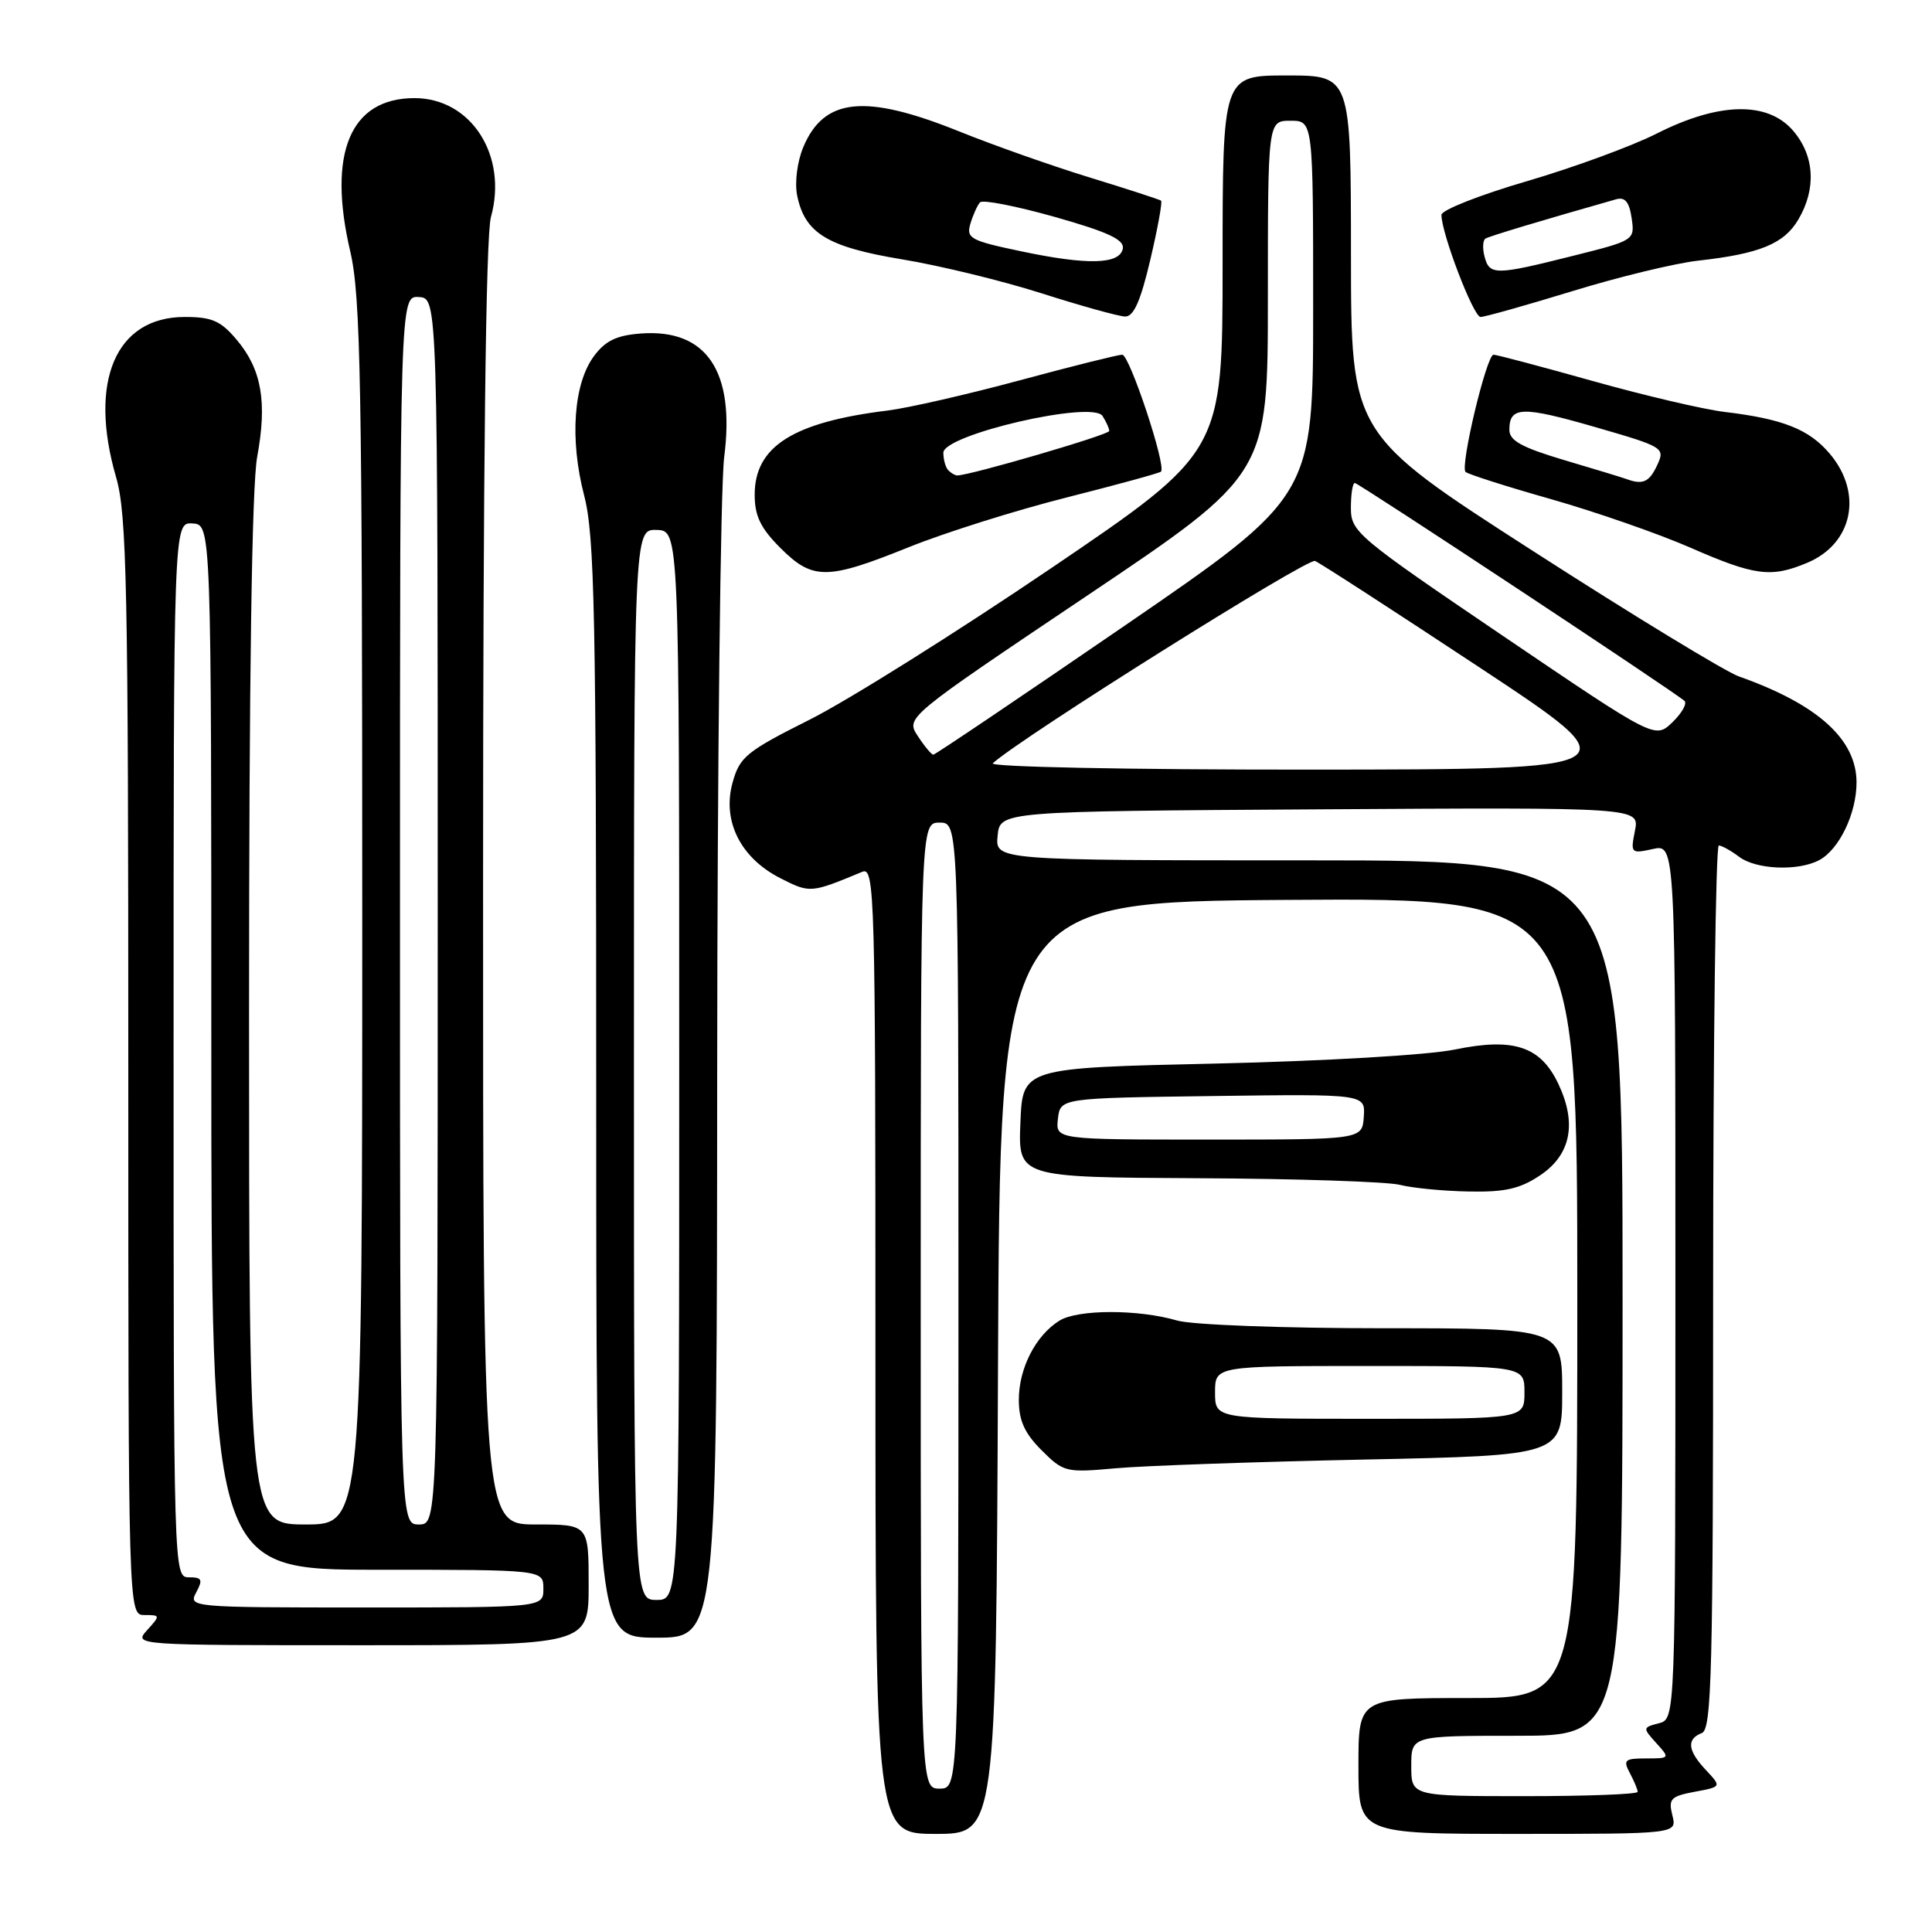 <?xml version="1.0" encoding="UTF-8" standalone="no"?>
<!DOCTYPE svg PUBLIC "-//W3C//DTD SVG 1.1//EN" "http://www.w3.org/Graphics/SVG/1.1/DTD/svg11.dtd" >
<svg xmlns="http://www.w3.org/2000/svg" xmlns:xlink="http://www.w3.org/1999/xlink" version="1.1" viewBox="0 0 256 256">
 <g >
 <path fill="currentColor"
d=" M 132.24 181.25 C 132.50 119.50 132.50 119.50 170.75 119.24 C 209.00 118.98 209.00 118.98 209.00 171.99 C 209.00 225.00 209.00 225.00 194.50 225.00 C 180.00 225.00 180.00 225.00 180.00 234.00 C 180.00 243.00 180.00 243.00 201.11 243.00 C 222.22 243.00 222.22 243.00 221.60 240.55 C 221.05 238.36 221.37 238.02 224.55 237.42 C 228.12 236.76 228.12 236.76 226.06 234.56 C 223.62 231.97 223.44 230.43 225.50 229.64 C 226.81 229.14 227.00 221.64 227.00 170.53 C 227.00 138.34 227.34 112.01 227.75 112.03 C 228.16 112.05 229.37 112.72 230.44 113.53 C 232.69 115.23 238.27 115.46 241.06 113.97 C 243.71 112.55 246.00 107.78 246.00 103.68 C 246.00 97.96 240.85 93.32 230.41 89.63 C 228.65 89.01 216.36 81.53 203.11 73.00 C 179.02 57.50 179.02 57.50 179.01 33.75 C 179.00 10.00 179.00 10.00 170.50 10.00 C 162.00 10.00 162.00 10.00 162.00 34.94 C 162.00 59.88 162.00 59.88 139.25 75.31 C 126.74 83.79 112.36 92.81 107.30 95.35 C 98.89 99.57 98.01 100.29 97.07 103.70 C 95.67 108.77 98.11 113.67 103.39 116.36 C 107.34 118.37 107.42 118.36 114.25 115.52 C 115.91 114.83 116.00 118.23 116.00 178.89 C 116.00 243.00 116.00 243.00 123.99 243.00 C 131.98 243.00 131.98 243.00 132.24 181.25 Z  M 78.00 210.00 C 78.00 202.00 78.00 202.00 71.00 202.00 C 64.00 202.00 64.00 202.00 64.01 117.25 C 64.01 61.81 64.37 31.21 65.05 28.77 C 67.31 20.61 62.43 13.00 54.92 13.00 C 46.41 13.00 43.36 20.28 46.41 33.31 C 47.79 39.24 48.00 50.58 48.00 121.06 C 48.00 202.00 48.00 202.00 40.50 202.00 C 33.00 202.00 33.00 202.00 33.00 134.18 C 33.00 89.87 33.37 64.34 34.08 60.52 C 35.42 53.27 34.67 48.94 31.37 45.03 C 29.25 42.51 28.09 42.00 24.47 42.00 C 15.33 42.00 11.69 50.53 15.39 63.26 C 16.80 68.14 17.00 77.59 17.00 141.40 C 17.00 214.00 17.00 214.00 19.15 214.00 C 21.25 214.00 21.26 214.06 19.50 216.00 C 17.69 218.00 17.75 218.00 47.85 218.00 C 78.00 218.00 78.00 218.00 78.00 210.00 Z  M 95.03 142.25 C 95.05 101.14 95.47 64.37 95.96 60.55 C 97.42 49.19 93.62 43.55 84.93 44.19 C 81.72 44.43 80.22 45.14 78.71 47.18 C 75.99 50.83 75.47 58.22 77.40 65.64 C 78.79 71.00 79.00 81.11 79.00 144.39 C 79.00 217.00 79.00 217.00 87.00 217.00 C 95.00 217.00 95.00 217.00 95.03 142.25 Z  M 180.75 193.40 C 207.00 192.85 207.00 192.85 207.00 184.43 C 207.00 176.00 207.00 176.00 183.24 176.00 C 170.03 176.00 157.94 175.55 155.99 174.98 C 150.82 173.47 142.80 173.48 140.37 175.00 C 137.22 176.97 135.00 181.31 135.00 185.48 C 135.00 188.23 135.76 189.91 138.01 192.16 C 140.92 195.07 141.24 195.15 147.76 194.56 C 151.47 194.22 166.31 193.70 180.75 193.40 Z  M 204.10 155.72 C 208.15 153.00 208.97 148.85 206.49 143.62 C 204.13 138.64 200.58 137.46 192.77 139.07 C 189.22 139.80 175.45 140.60 161.00 140.93 C 135.50 141.50 135.50 141.50 135.21 148.75 C 134.91 156.00 134.91 156.00 158.71 156.12 C 171.79 156.18 183.85 156.58 185.50 157.00 C 187.15 157.42 191.25 157.82 194.60 157.88 C 199.43 157.98 201.42 157.52 204.10 155.72 Z  M 120.43 72.50 C 125.20 70.58 134.59 67.62 141.29 65.93 C 148.00 64.23 153.65 62.69 153.84 62.49 C 154.57 61.76 149.67 47.00 148.70 47.00 C 148.15 47.00 142.03 48.53 135.10 50.40 C 128.17 52.27 120.30 54.07 117.60 54.40 C 105.08 55.94 100.00 59.16 100.00 65.55 C 100.00 68.37 100.78 69.98 103.40 72.60 C 107.69 76.89 109.57 76.88 120.43 72.50 Z  M 239.45 74.58 C 245.49 72.06 246.89 65.39 242.47 60.14 C 239.72 56.88 236.27 55.51 228.50 54.58 C 225.75 54.25 217.90 52.41 211.06 50.49 C 204.22 48.57 198.30 47.00 197.90 47.00 C 196.98 47.00 193.45 61.78 194.19 62.53 C 194.50 62.83 199.59 64.46 205.52 66.14 C 211.45 67.83 219.72 70.71 223.90 72.53 C 232.51 76.30 234.66 76.59 239.45 74.58 Z  M 152.42 34.43 C 153.40 30.27 154.04 26.74 153.85 26.59 C 153.66 26.44 149.45 25.07 144.50 23.55 C 139.55 22.04 131.70 19.27 127.06 17.40 C 114.61 12.39 109.17 12.95 106.43 19.52 C 105.64 21.41 105.29 24.18 105.62 25.87 C 106.63 30.90 109.61 32.72 119.50 34.36 C 124.45 35.17 132.78 37.20 138.00 38.86 C 143.22 40.53 148.21 41.91 149.07 41.94 C 150.21 41.98 151.12 39.94 152.42 34.43 Z  M 208.34 38.58 C 214.48 36.69 221.97 34.88 225.00 34.54 C 233.17 33.63 236.39 32.31 238.29 29.09 C 240.70 25.00 240.44 20.63 237.59 17.31 C 234.21 13.39 227.75 13.53 219.50 17.71 C 216.20 19.38 208.44 22.22 202.25 24.03 C 196.06 25.84 191.00 27.84 191.00 28.47 C 191.00 30.93 195.24 42.00 196.18 42.00 C 196.73 42.00 202.21 40.46 208.34 38.58 Z  M 187.00 234.00 C 187.00 230.00 187.00 230.00 201.00 230.00 C 215.00 230.00 215.00 230.00 215.00 172.00 C 215.00 114.00 215.00 114.00 173.44 114.00 C 131.87 114.00 131.87 114.00 132.19 110.75 C 132.50 107.50 132.50 107.50 174.88 107.24 C 217.25 106.98 217.25 106.98 216.64 110.07 C 216.04 113.06 216.11 113.14 219.01 112.50 C 222.00 111.84 222.00 111.84 222.00 169.80 C 222.00 227.77 222.00 227.77 219.81 228.34 C 217.66 228.90 217.65 228.96 219.46 230.96 C 221.29 232.97 221.27 233.00 218.12 233.00 C 215.28 233.00 215.04 233.21 215.96 234.93 C 216.53 236.00 217.00 237.12 217.00 237.43 C 217.00 237.75 210.25 238.00 202.00 238.00 C 187.00 238.00 187.00 238.00 187.00 234.00 Z  M 122.00 173.00 C 122.00 109.00 122.00 109.00 124.50 109.00 C 127.00 109.00 127.00 109.00 127.00 173.00 C 127.00 237.00 127.00 237.00 124.50 237.00 C 122.00 237.00 122.00 237.00 122.00 173.00 Z  M 131.55 101.14 C 135.29 97.73 173.26 73.90 174.25 74.33 C 174.94 74.62 184.72 80.96 196.00 88.41 C 216.50 101.95 216.50 101.95 173.55 101.98 C 149.36 101.99 131.01 101.62 131.55 101.14 Z  M 121.62 97.54 C 120.00 95.08 120.00 95.08 144.00 78.96 C 168.00 62.84 168.00 62.84 168.00 39.42 C 168.00 16.00 168.00 16.00 171.00 16.00 C 174.00 16.00 174.00 16.00 174.00 40.89 C 174.00 65.77 174.00 65.77 149.05 82.89 C 135.33 92.30 123.91 100.00 123.67 100.00 C 123.43 100.00 122.50 98.89 121.62 97.54 Z  M 199.15 84.26 C 179.79 71.13 179.00 70.47 179.00 67.30 C 179.00 65.48 179.23 64.00 179.52 64.00 C 180.02 64.00 221.79 91.61 223.20 92.87 C 223.58 93.22 222.86 94.49 221.60 95.71 C 219.30 97.92 219.30 97.92 199.15 84.26 Z  M 26.00 211.00 C 26.91 209.30 26.76 209.00 25.04 209.00 C 23.01 209.00 23.00 208.74 23.00 139.11 C 23.00 69.21 23.00 69.21 25.50 69.36 C 28.00 69.50 28.00 69.50 28.00 138.75 C 28.00 208.00 28.00 208.00 50.00 208.00 C 72.00 208.00 72.00 208.00 72.00 210.50 C 72.00 213.00 72.00 213.00 48.46 213.00 C 25.24 213.00 24.94 212.97 26.00 211.00 Z  M 53.00 120.61 C 53.00 39.21 53.00 39.21 55.50 39.36 C 58.00 39.50 58.00 39.50 58.00 120.75 C 58.00 202.00 58.00 202.00 55.50 202.00 C 53.00 202.00 53.00 202.00 53.00 120.61 Z  M 84.00 141.07 C 84.00 70.13 84.00 70.13 87.00 70.22 C 90.00 70.30 90.00 70.30 90.00 141.15 C 90.00 212.00 90.00 212.00 87.00 212.00 C 84.00 212.00 84.00 212.00 84.00 141.07 Z  M 161.00 184.50 C 161.00 181.00 161.00 181.00 181.50 181.00 C 202.00 181.00 202.00 181.00 202.00 184.50 C 202.00 188.00 202.00 188.00 181.50 188.00 C 161.00 188.00 161.00 188.00 161.00 184.50 Z  M 140.18 148.25 C 140.50 145.50 140.50 145.50 160.71 145.23 C 180.92 144.96 180.92 144.96 180.71 147.98 C 180.50 151.00 180.50 151.00 160.18 151.00 C 139.87 151.00 139.87 151.00 140.18 148.25 Z  M 125.67 62.33 C 125.30 61.97 125.00 60.91 125.00 59.99 C 125.00 57.59 144.77 53.02 146.09 55.12 C 146.58 55.88 146.98 56.77 146.98 57.11 C 147.00 57.60 128.54 63.00 126.83 63.00 C 126.56 63.00 126.03 62.70 125.67 62.33 Z  M 215.50 63.47 C 214.95 63.27 211.24 62.14 207.25 60.96 C 201.65 59.29 200.00 58.39 200.00 56.96 C 200.00 53.84 201.66 53.79 211.34 56.58 C 220.47 59.22 220.65 59.33 219.59 61.63 C 218.54 63.89 217.68 64.28 215.50 63.47 Z  M 135.22 33.28 C 128.56 31.88 128.00 31.57 128.59 29.62 C 128.94 28.46 129.51 27.19 129.86 26.81 C 130.21 26.43 134.68 27.31 139.79 28.75 C 146.82 30.74 149.00 31.76 148.78 32.94 C 148.38 35.05 144.11 35.16 135.22 33.28 Z  M 196.71 34.00 C 196.42 32.90 196.48 31.82 196.84 31.61 C 197.38 31.29 204.00 29.29 214.13 26.41 C 215.32 26.07 215.88 26.74 216.20 28.89 C 216.63 31.83 216.59 31.86 208.35 33.92 C 198.13 36.49 197.36 36.49 196.71 34.00 Z "/>
</g>
</svg>